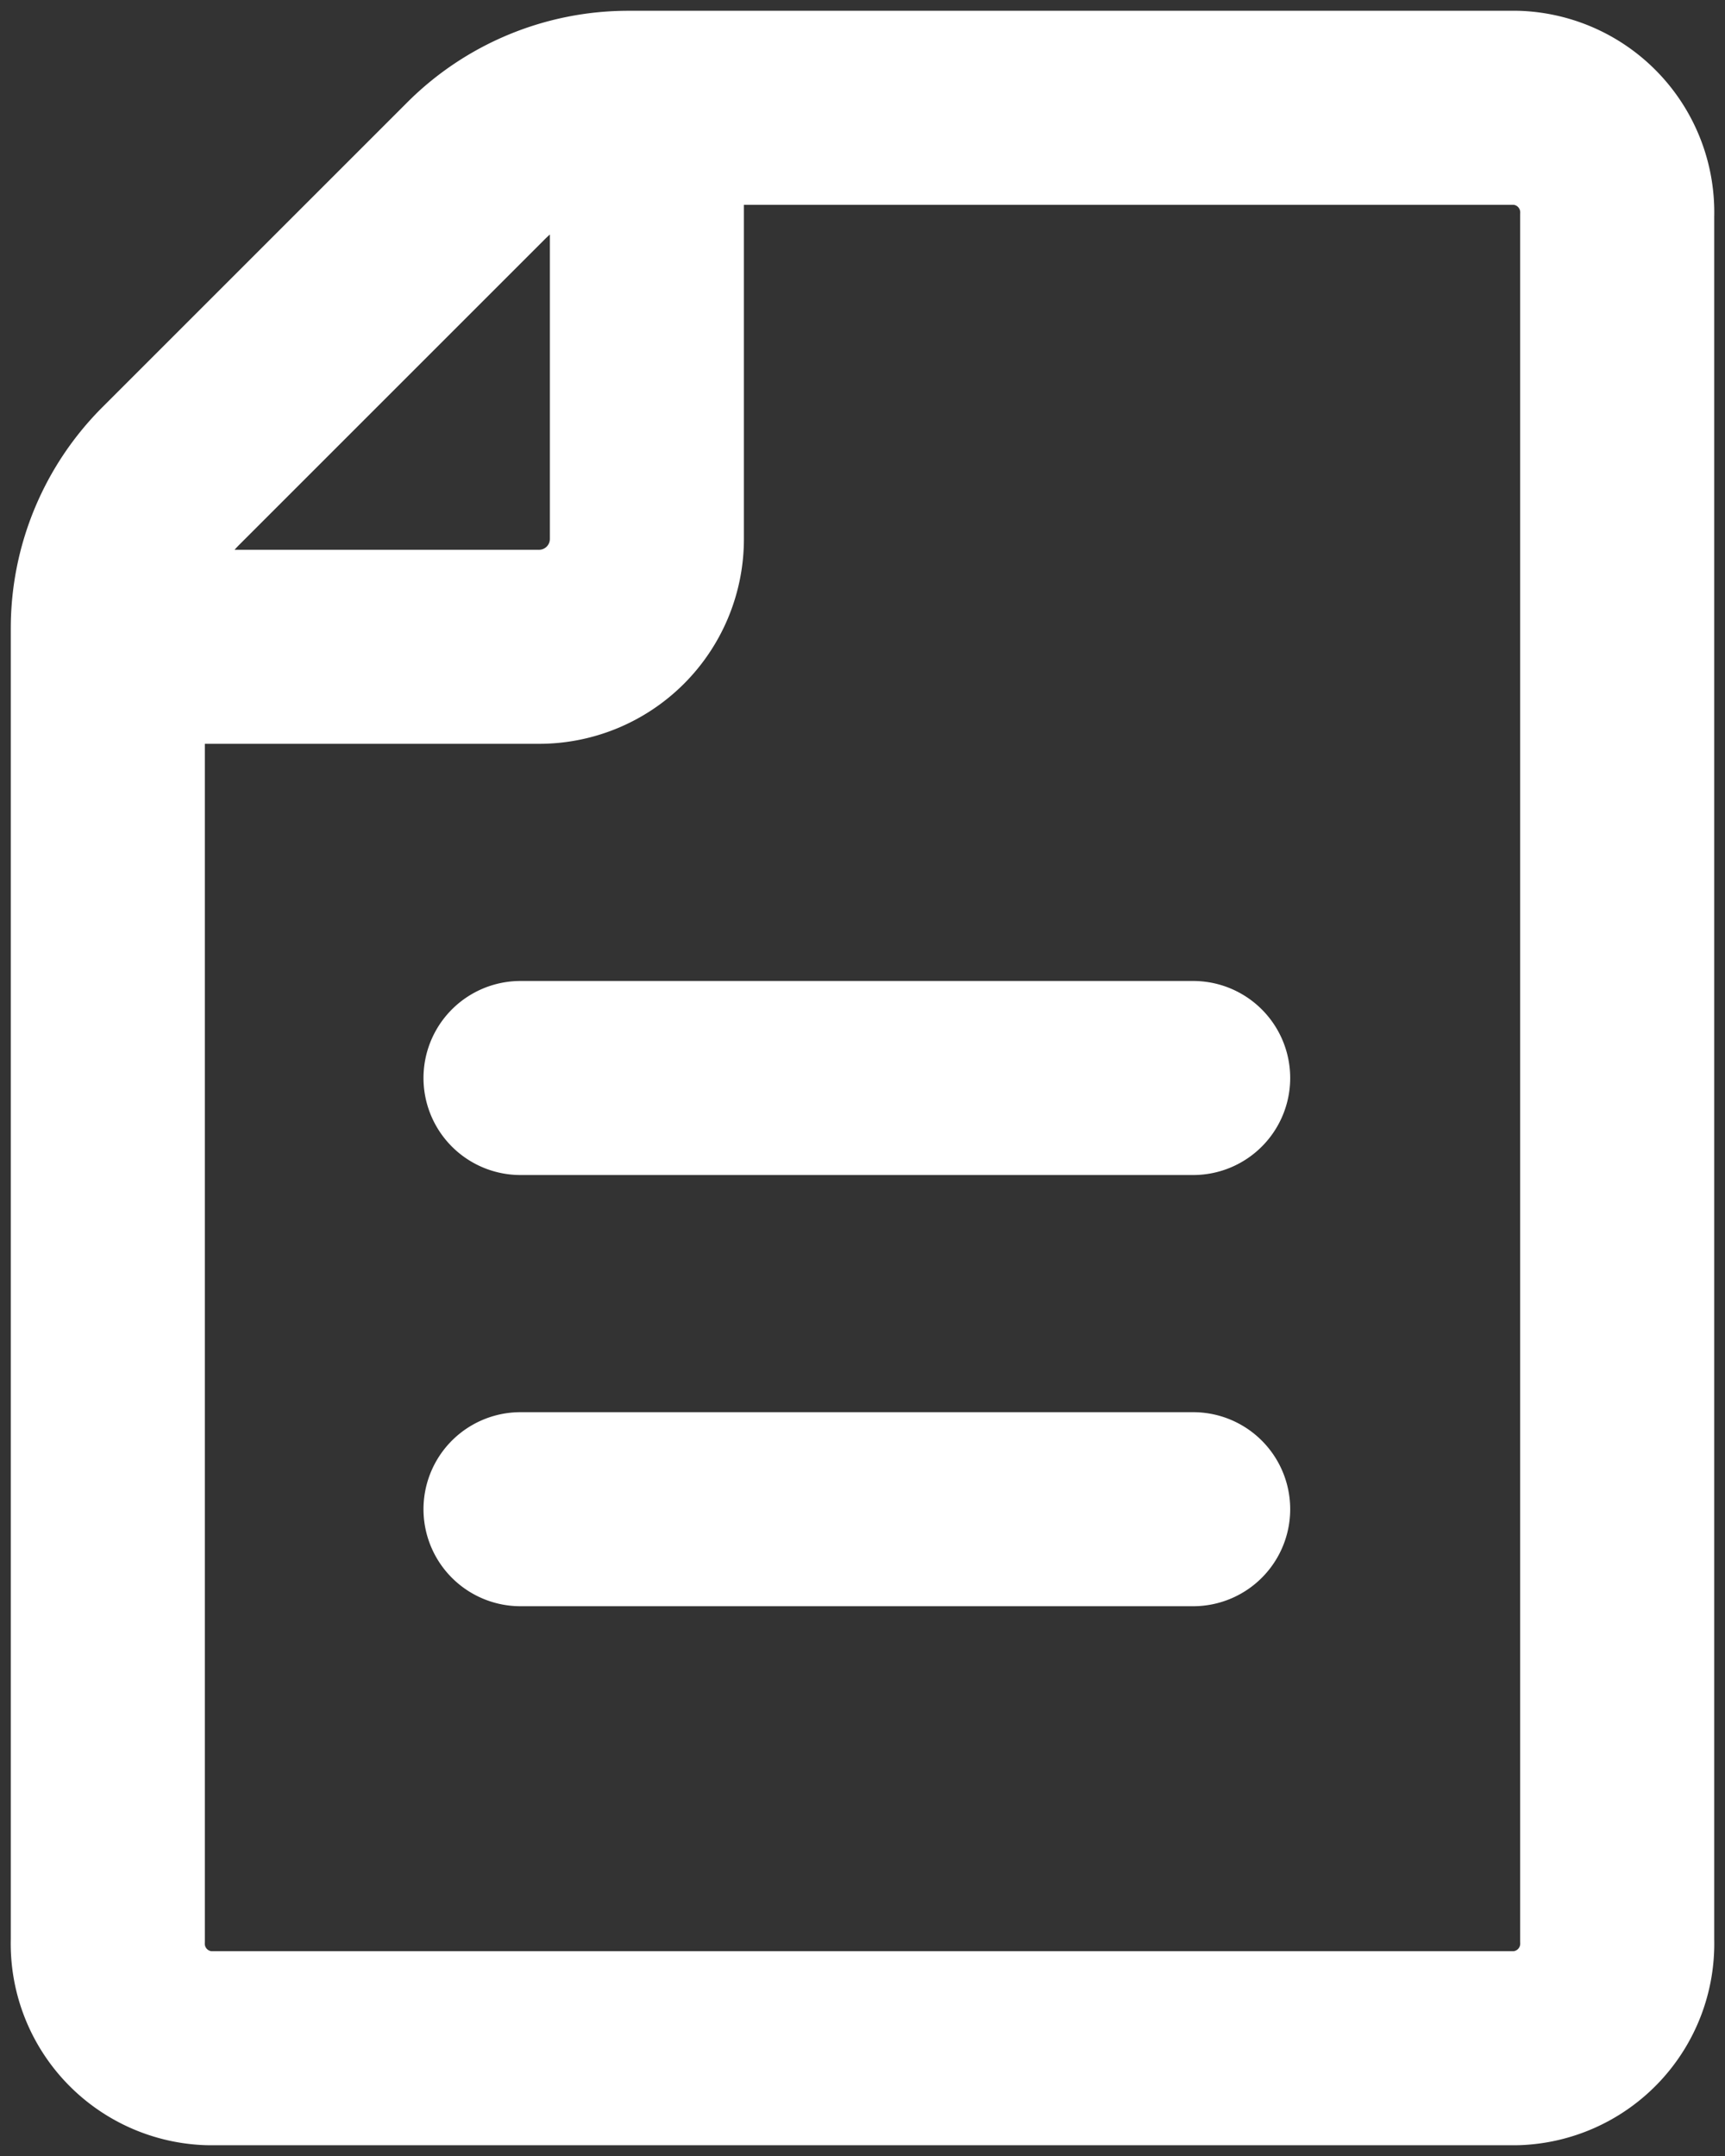 <svg class="w-[24px] h-[24px] text-gray-800 dark:text-white" aria-hidden="true" xmlns="http://www.w3.org/2000/svg" fill="none" viewBox="0 0 16 20">
    <rect x="0" y="0" width="16" height="20" fill="#333333" stroke="none"/>
    <path stroke="white" stroke-linecap="round" stroke-linejoin="round" stroke-width="1.8" d="M4.828 10h6.239m-6.239 4h6.239M6 1v4a1 1 0 0 1-1 1H1m14-4v16a.97.97 0 0 1-.933 1H1.933A.97.97 0 0 1 1 18V5.828a2 2 0 0 1 .586-1.414l2.828-2.828A2 2 0 0 1 5.828 1h8.239A.97.97 0 0 1 15 2Z"/>
  </svg>